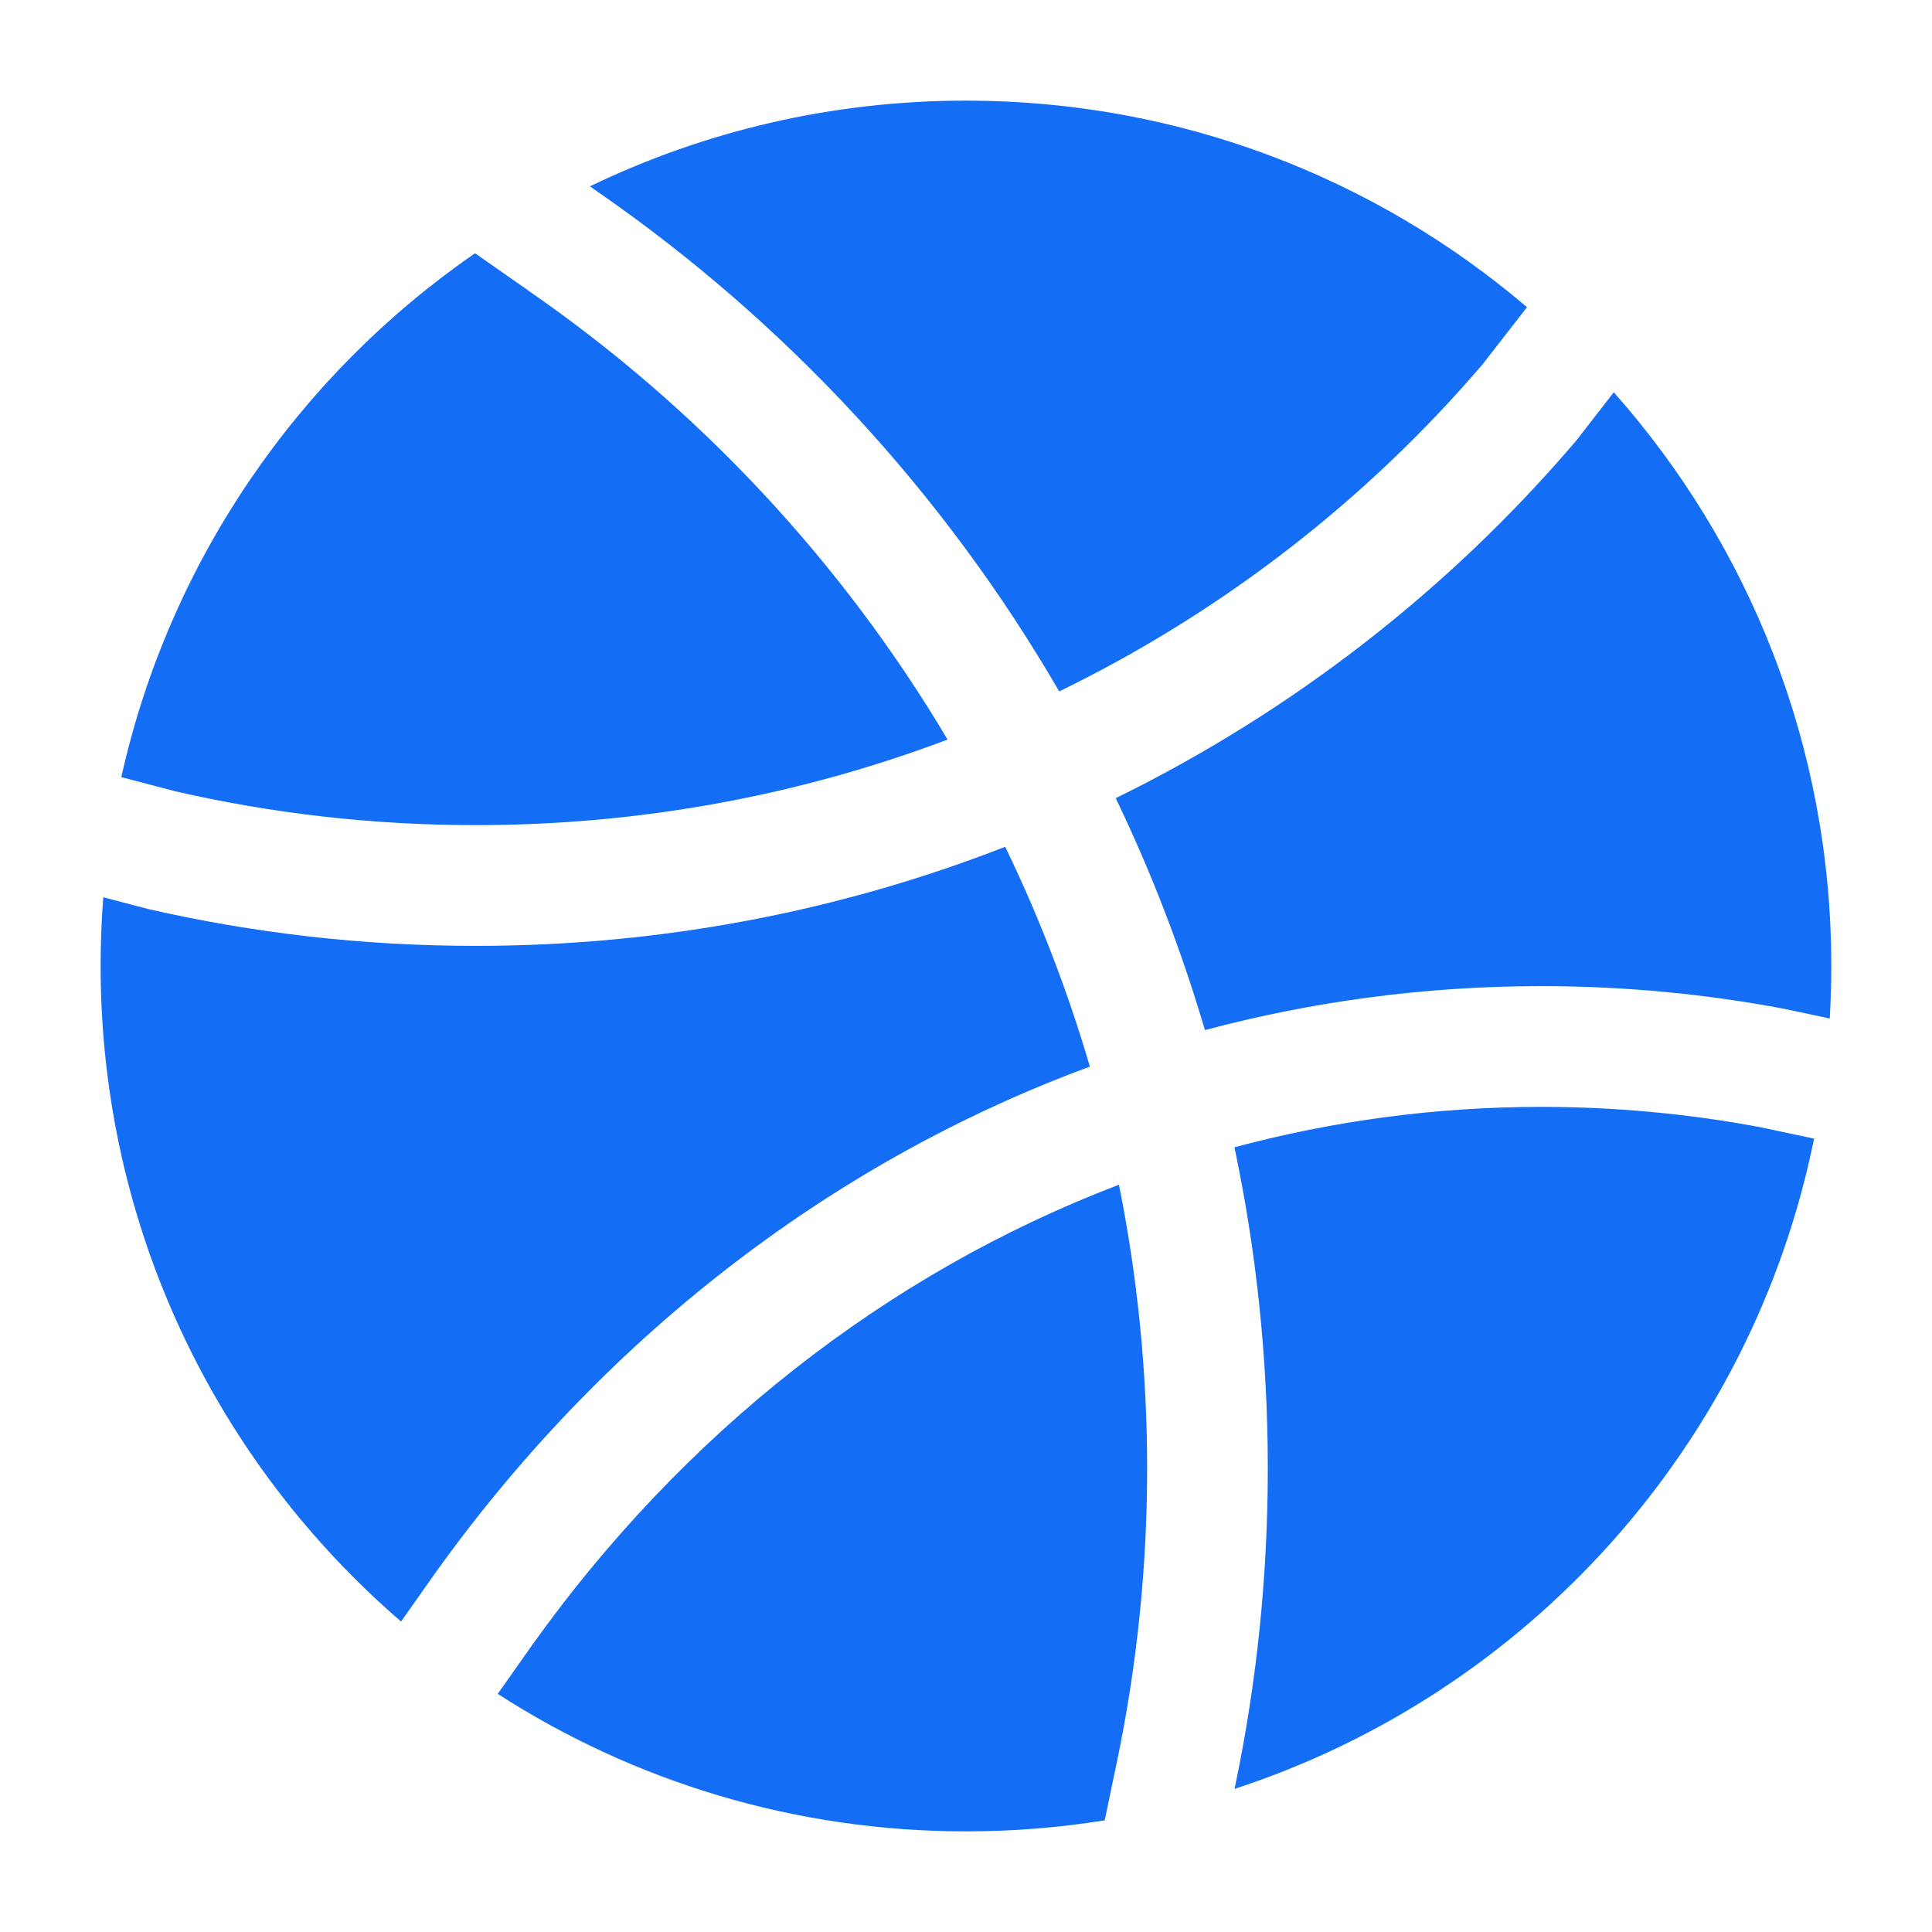 <svg xmlns:xlink="http://www.w3.org/1999/xlink" xmlns="http://www.w3.org/2000/svg" width="24" height="24" viewBox="0 0 24 24" fill="none">
<path d="M5.901 3.146C3.708 4.66 2.105 6.968 1.507 9.654L2.179 9.83C3.376 10.105 4.625 10.25 5.909 10.25C7.976 10.25 9.952 9.874 11.771 9.187C10.459 6.978 8.682 5.076 6.573 3.617L6.57 3.614L5.901 3.146Z" fill="#146EF5"/>
<path d="M12.487 10.519C10.452 11.313 8.232 11.75 5.909 11.75C4.507 11.75 3.142 11.591 1.832 11.29C1.824 11.288 1.817 11.286 1.809 11.284L1.283 11.146C1.261 11.428 1.25 11.713 1.25 12C1.25 15.255 2.696 18.172 4.982 20.143L5.39 19.565C7.445 16.681 10.269 14.454 13.539 13.25C13.262 12.305 12.909 11.392 12.487 10.519Z" fill="#146EF5"/>
<path d="M13.9 14.717C10.994 15.824 8.47 17.828 6.612 20.434L6.611 20.435L6.183 21.042C7.86 22.123 9.857 22.75 12 22.75C12.586 22.75 13.162 22.703 13.723 22.613L13.883 21.848L13.883 21.847C14.123 20.683 14.25 19.477 14.25 18.241C14.25 17.034 14.129 15.856 13.9 14.717Z" fill="#146EF5"/>
<path d="M7.328 2.315L7.427 2.384C9.764 4.002 11.727 6.123 13.158 8.589C15.187 7.601 16.976 6.211 18.417 4.526L18.969 3.816C17.092 2.216 14.658 1.25 11.999 1.25C10.325 1.25 8.741 1.633 7.328 2.315Z" fill="#146EF5"/>
<path d="M14.968 12.796C14.675 11.8 14.303 10.837 13.86 9.915C16.062 8.835 18.004 7.321 19.569 5.487C19.577 5.478 19.584 5.469 19.591 5.46L20.047 4.873C21.728 6.77 22.749 9.266 22.749 12C22.749 12.219 22.742 12.436 22.73 12.652L22.154 12.53L22.138 12.527C21.165 12.345 20.166 12.25 19.146 12.25C17.705 12.25 16.305 12.44 14.968 12.796Z" fill="#146EF5"/>
<path d="M15.336 22.222L15.351 22.154L15.351 22.151C15.612 20.888 15.749 19.58 15.749 18.241C15.749 16.873 15.606 15.539 15.335 14.252C16.557 13.924 17.834 13.75 19.146 13.75C20.07 13.75 20.974 13.836 21.853 14L22.535 14.144C21.764 17.954 18.978 21.034 15.336 22.222Z" fill="#146EF5"/>
</svg>
